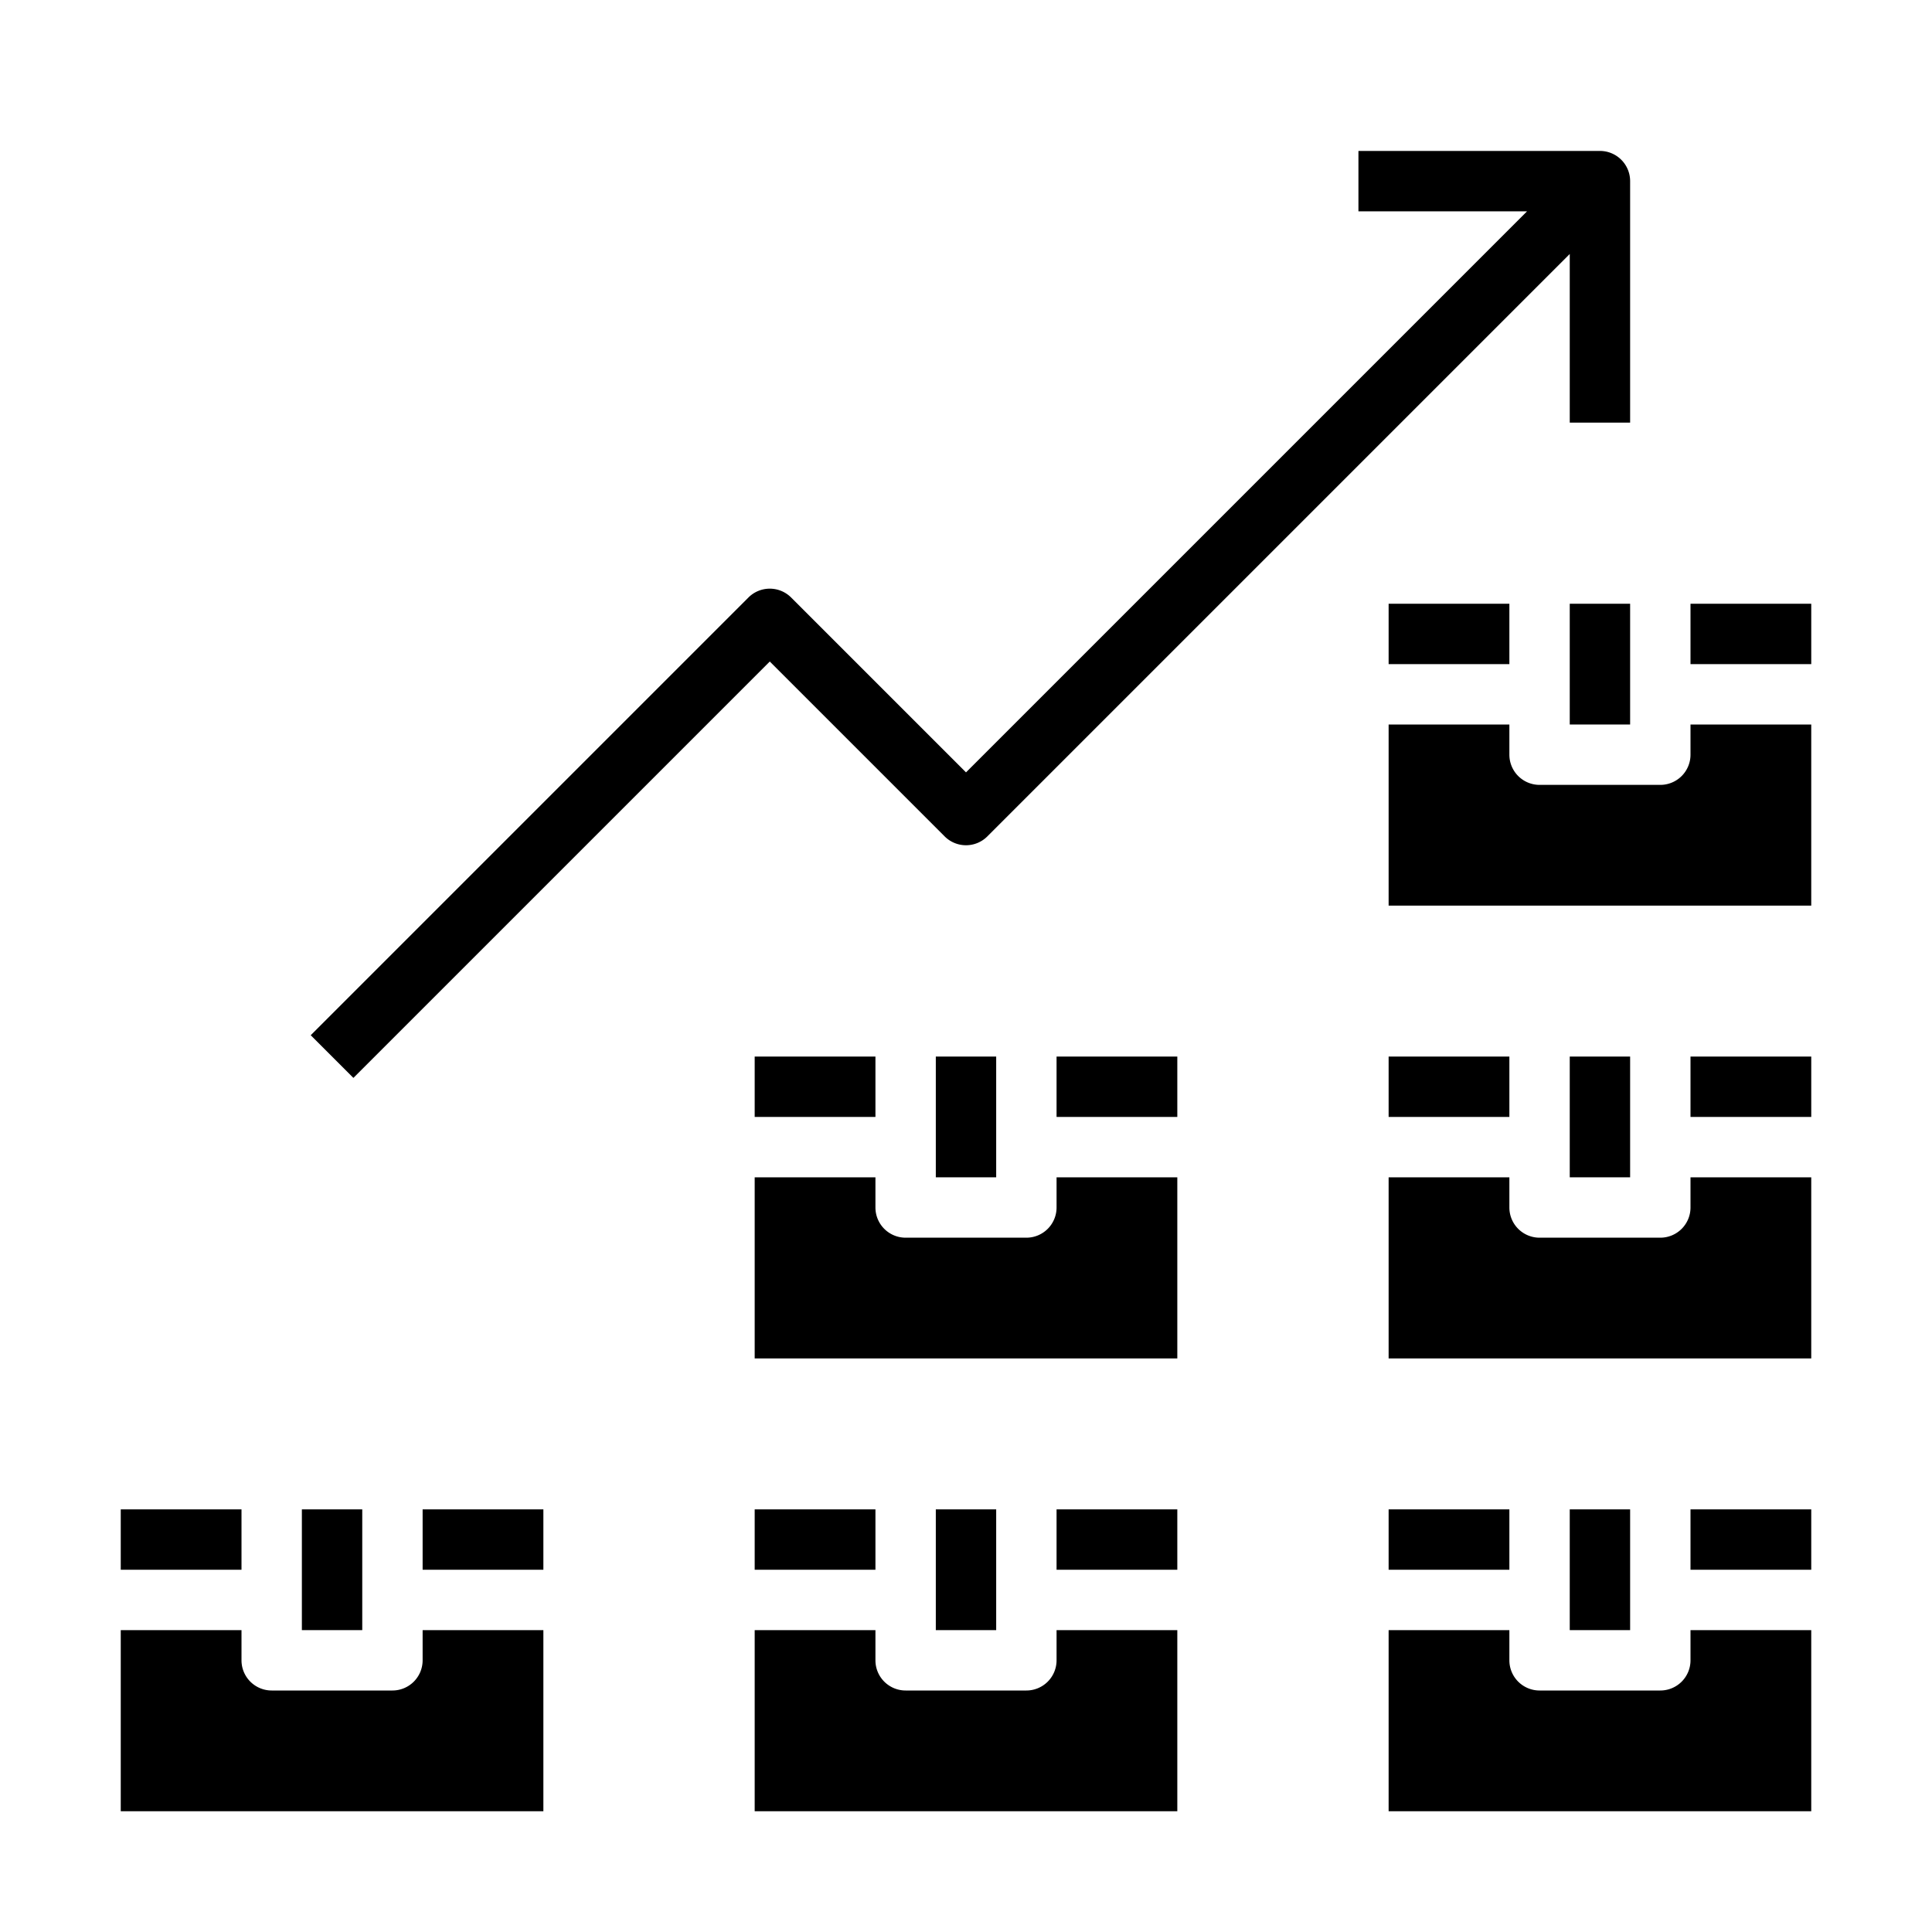 <svg xmlns="http://www.w3.org/2000/svg" viewBox="0 0 64 64" x="0px" y="0px"><g><rect x="4" y="50" width="4" height="2"></rect><path d="M4,60H18V54H14v1a1,1,0,0,1-1,1H9a1,1,0,0,1-1-1V54H4Z"></path><rect x="14" y="50" width="4" height="2"></rect><rect x="10" y="50" width="2" height="4"></rect><path d="M25,60H39V54H35v1a1,1,0,0,1-1,1H30a1,1,0,0,1-1-1V54H25Z"></path><rect x="25" y="50" width="4" height="2"></rect><rect x="31" y="50" width="2" height="4"></rect><rect x="35" y="50" width="4" height="2"></rect><path d="M46,60H60V54H56v1a1,1,0,0,1-1,1H51a1,1,0,0,1-1-1V54H46Z"></path><rect x="46" y="50" width="4" height="2"></rect><rect x="52" y="50" width="2" height="4"></rect><rect x="56" y="50" width="4" height="2"></rect><rect x="25" y="35" width="4" height="2"></rect><path d="M25,45H39V39H35v1a1,1,0,0,1-1,1H30a1,1,0,0,1-1-1V39H25Z"></path><rect x="31" y="35" width="2" height="4"></rect><rect x="35" y="35" width="4" height="2"></rect><path d="M46,45H60V39H56v1a1,1,0,0,1-1,1H51a1,1,0,0,1-1-1V39H46Z"></path><rect x="46" y="35" width="4" height="2"></rect><rect x="52" y="35" width="2" height="4"></rect><rect x="56" y="35" width="4" height="2"></rect><path d="M46,30H60V24H56v1a1,1,0,0,1-1,1H51a1,1,0,0,1-1-1V24H46Z"></path><rect x="46" y="20" width="4" height="2"></rect><rect x="52" y="20" width="2" height="4"></rect><rect x="56" y="20" width="4" height="2"></rect><path d="M25.5,21.914l5.793,5.793a1,1,0,0,0,1.414,0L52,8.414V14h2V6a1,1,0,0,0-1-1H45V7h5.586L32,25.586l-5.793-5.793a1,1,0,0,0-1.414,0l-14.5,14.5,1.414,1.414Z"></path></g></svg>